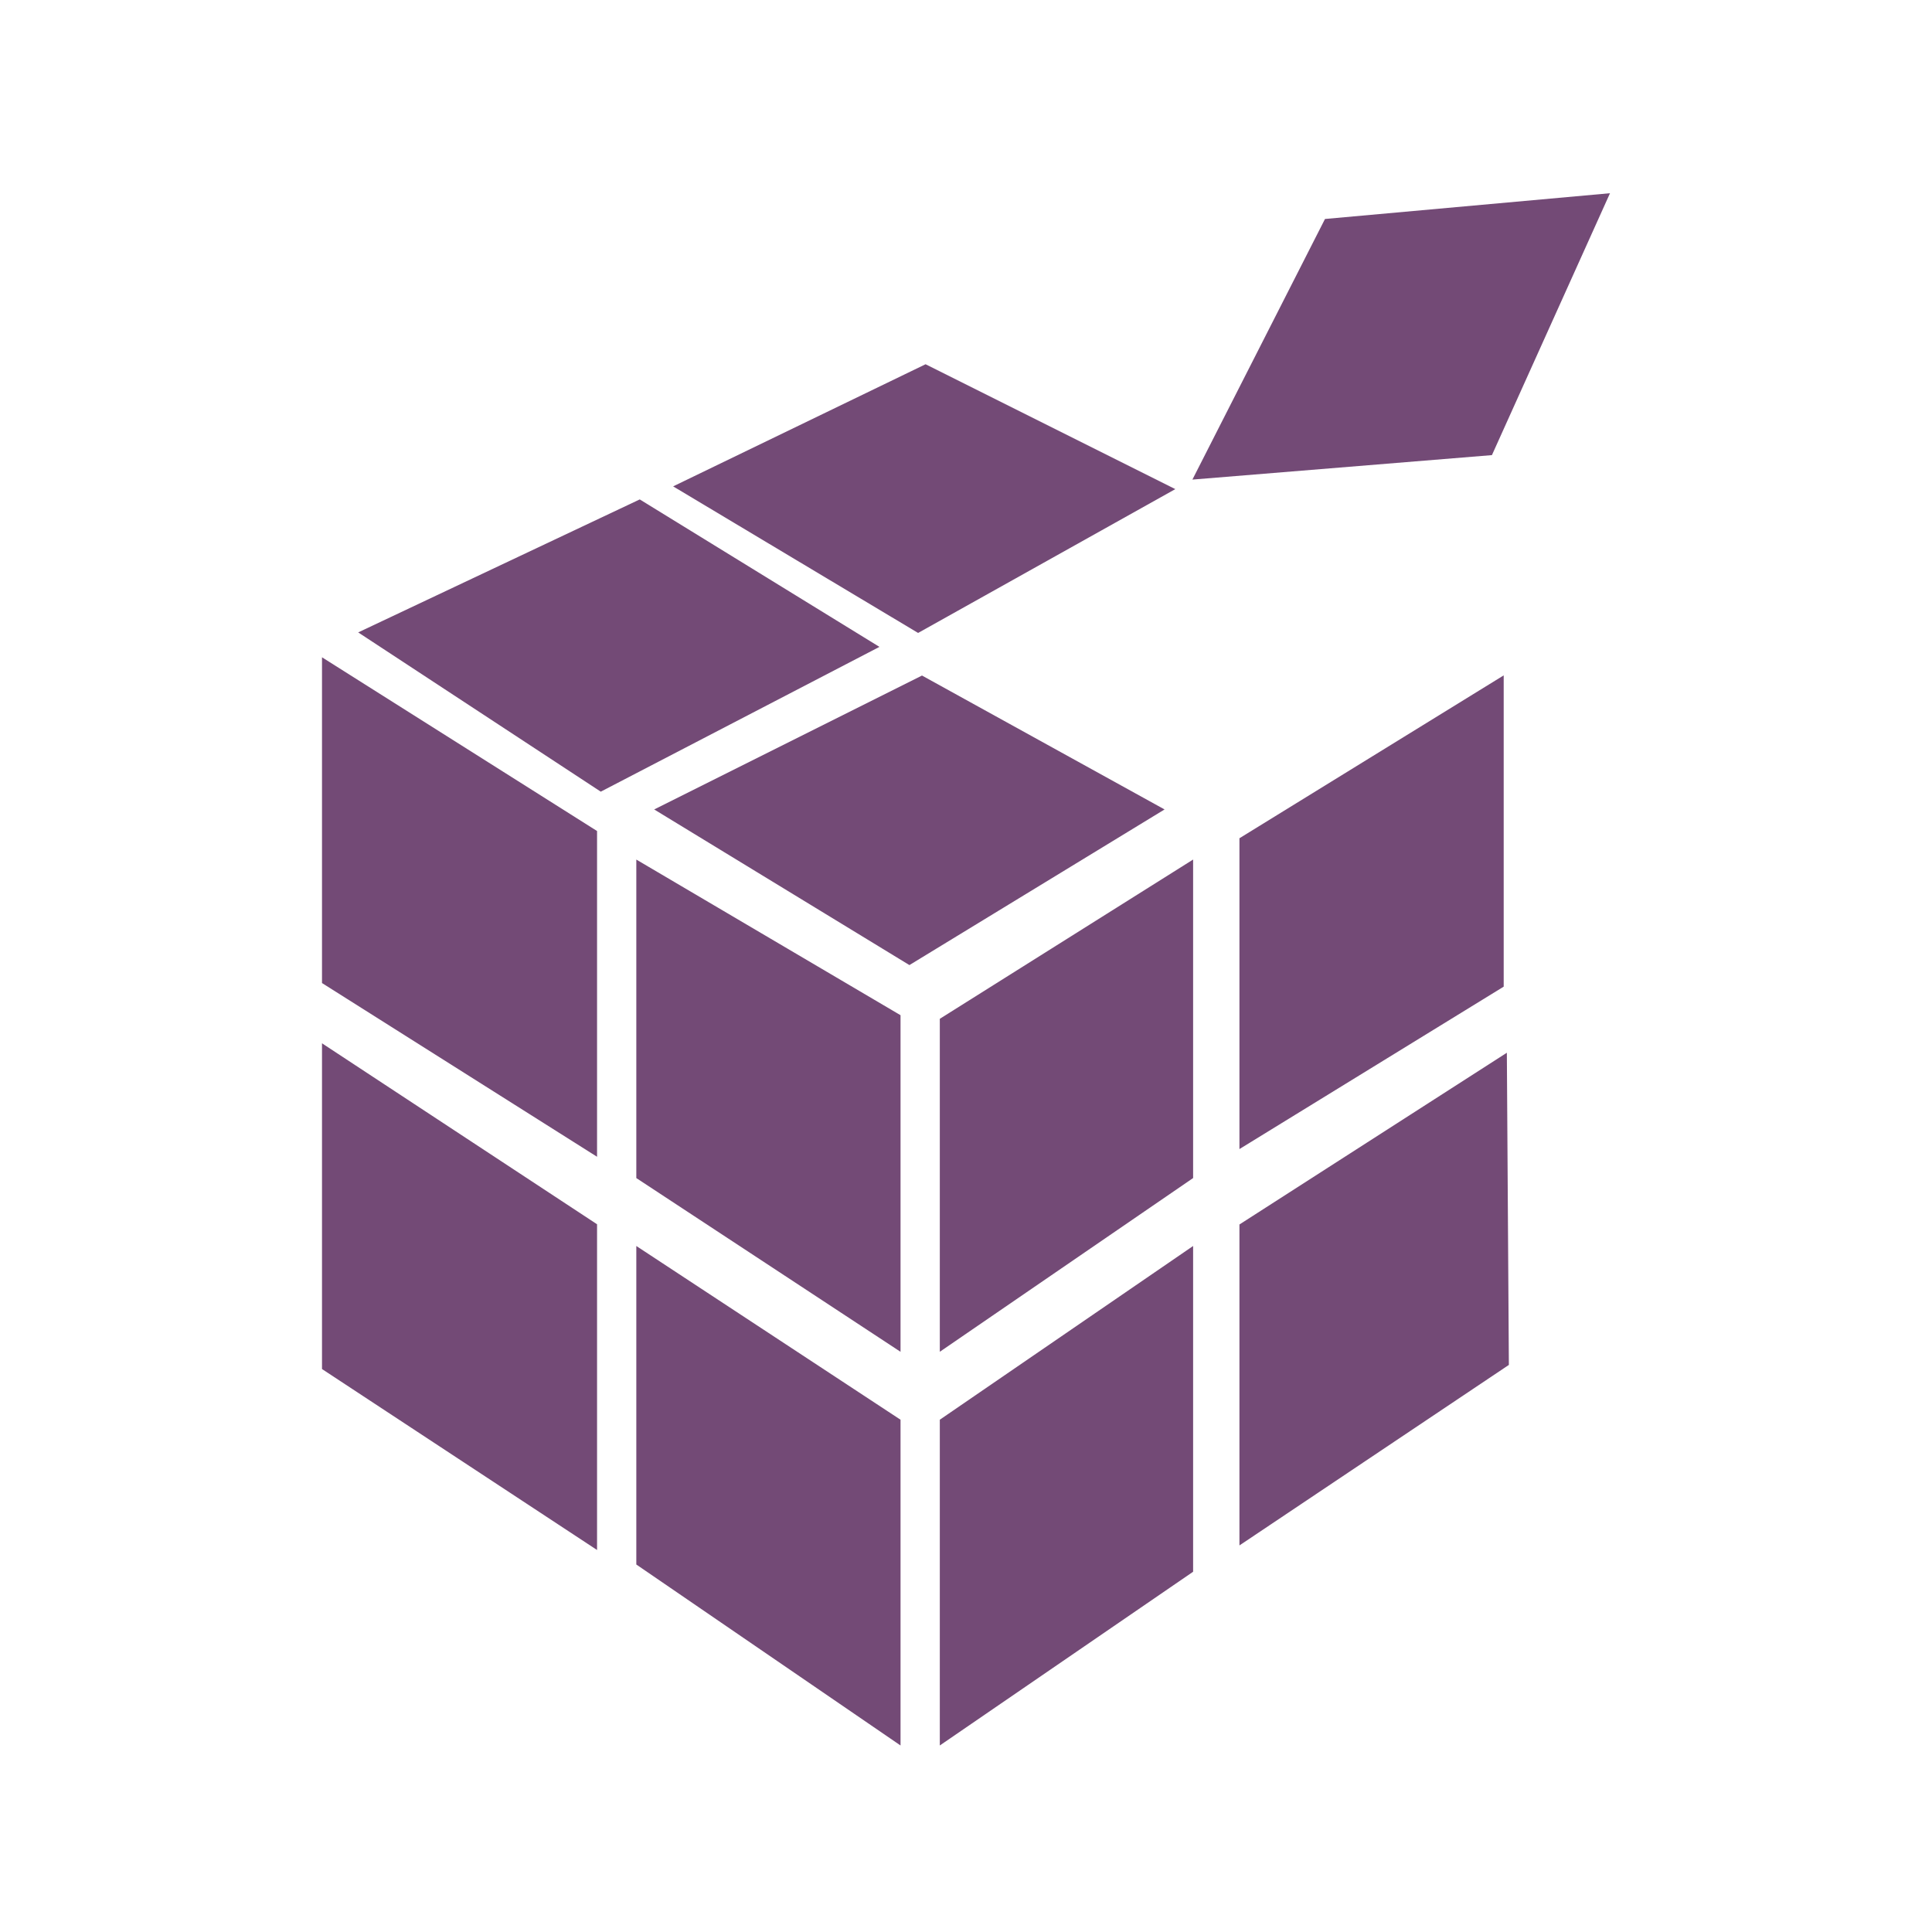 <svg xmlns="http://www.w3.org/2000/svg" width="90" height="90" viewBox="0 0 90 90">
  <g id="EZ_ANALYTICS" data-name="EZ ANALYTICS" transform="translate(11486 -12347)">
    <rect id="Rectangle_3234" data-name="Rectangle 3234" width="90" height="90" rx="30" transform="translate(-11486 12347)" fill="none"/>
    <g id="Group_8643" data-name="Group 8643" transform="translate(-11471 12356)">
      <path id="Path_10" data-name="Path 10" d="M4986.967,1509.914l11.3,7.419,12.982-6.745-11.166-6.869Z" transform="translate(-4985.281 -1489.454)" fill="#734a76"/>
      <path id="Path_11" data-name="Path 11" d="M4978.605,1540.294l12.813,8.093v15.175l-12.813-8.093Z" transform="translate(-4978.605 -1518.675)" fill="#734a76"/>
      <path id="Path_12" data-name="Path 12" d="M4978.605,1629.759l12.813,8.43v15.174l-12.813-8.43Z" transform="translate(-4978.605 -1590.158)" fill="#734a76"/>
      <path id="Path_13" data-name="Path 13" d="M5051.348,1587.117l12.308,7.25v15.68l-12.308-8.093Z" transform="translate(-5036.706 -1556.075)" fill="#734a76"/>
      <path id="Path_14" data-name="Path 14" d="M5051.348,1676.581l12.308,8.093v15.175l-12.308-8.43Z" transform="translate(-5036.706 -1627.538)" fill="#734a76"/>
      <path id="Path_15" data-name="Path 15" d="M5055.529,1550.713l12.476-6.238,11.3,6.238-11.886,7.25Z" transform="translate(-5040.055 -1522.006)" fill="#734a76"/>
      <path id="Path_16" data-name="Path 16" d="M5121.581,1594.535l11.8-7.419v14.837l-11.8,8.093Z" transform="translate(-5092.801 -1556.075)" fill="#734a76"/>
      <path id="Path_17" data-name="Path 17" d="M5121.581,1684.674l11.8-8.093v15.175l-11.8,8.093Z" transform="translate(-5092.801 -1627.538)" fill="#734a76"/>
      <path id="Path_18" data-name="Path 18" d="M5190.979,1552.062l12.31-7.587v14.5l-12.31,7.566Z" transform="translate(-5148.241 -1522.013)" fill="#734a76"/>
      <path id="Path_19" data-name="Path 19" d="M5190.979,1639.951l12.457-8,.094,14.542-12.551,8.409Z" transform="translate(-5148.241 -1591.91)" fill="#734a76"/>
      <path id="Path_20" data-name="Path 20" d="M5059.918,1478.05l11.412,6.828,11.982-6.7-11.634-5.817Z" transform="translate(-5043.561 -1464.393)" fill="#734a76"/>
      <path id="Path_21" data-name="Path 21" d="M5180.11,1446.194l6.176-12.14,13.277-1.2-5.5,12.2Z" transform="translate(-5139.563 -1432.853)" fill="#734a76"/>
    </g>
  </g>
</svg>

